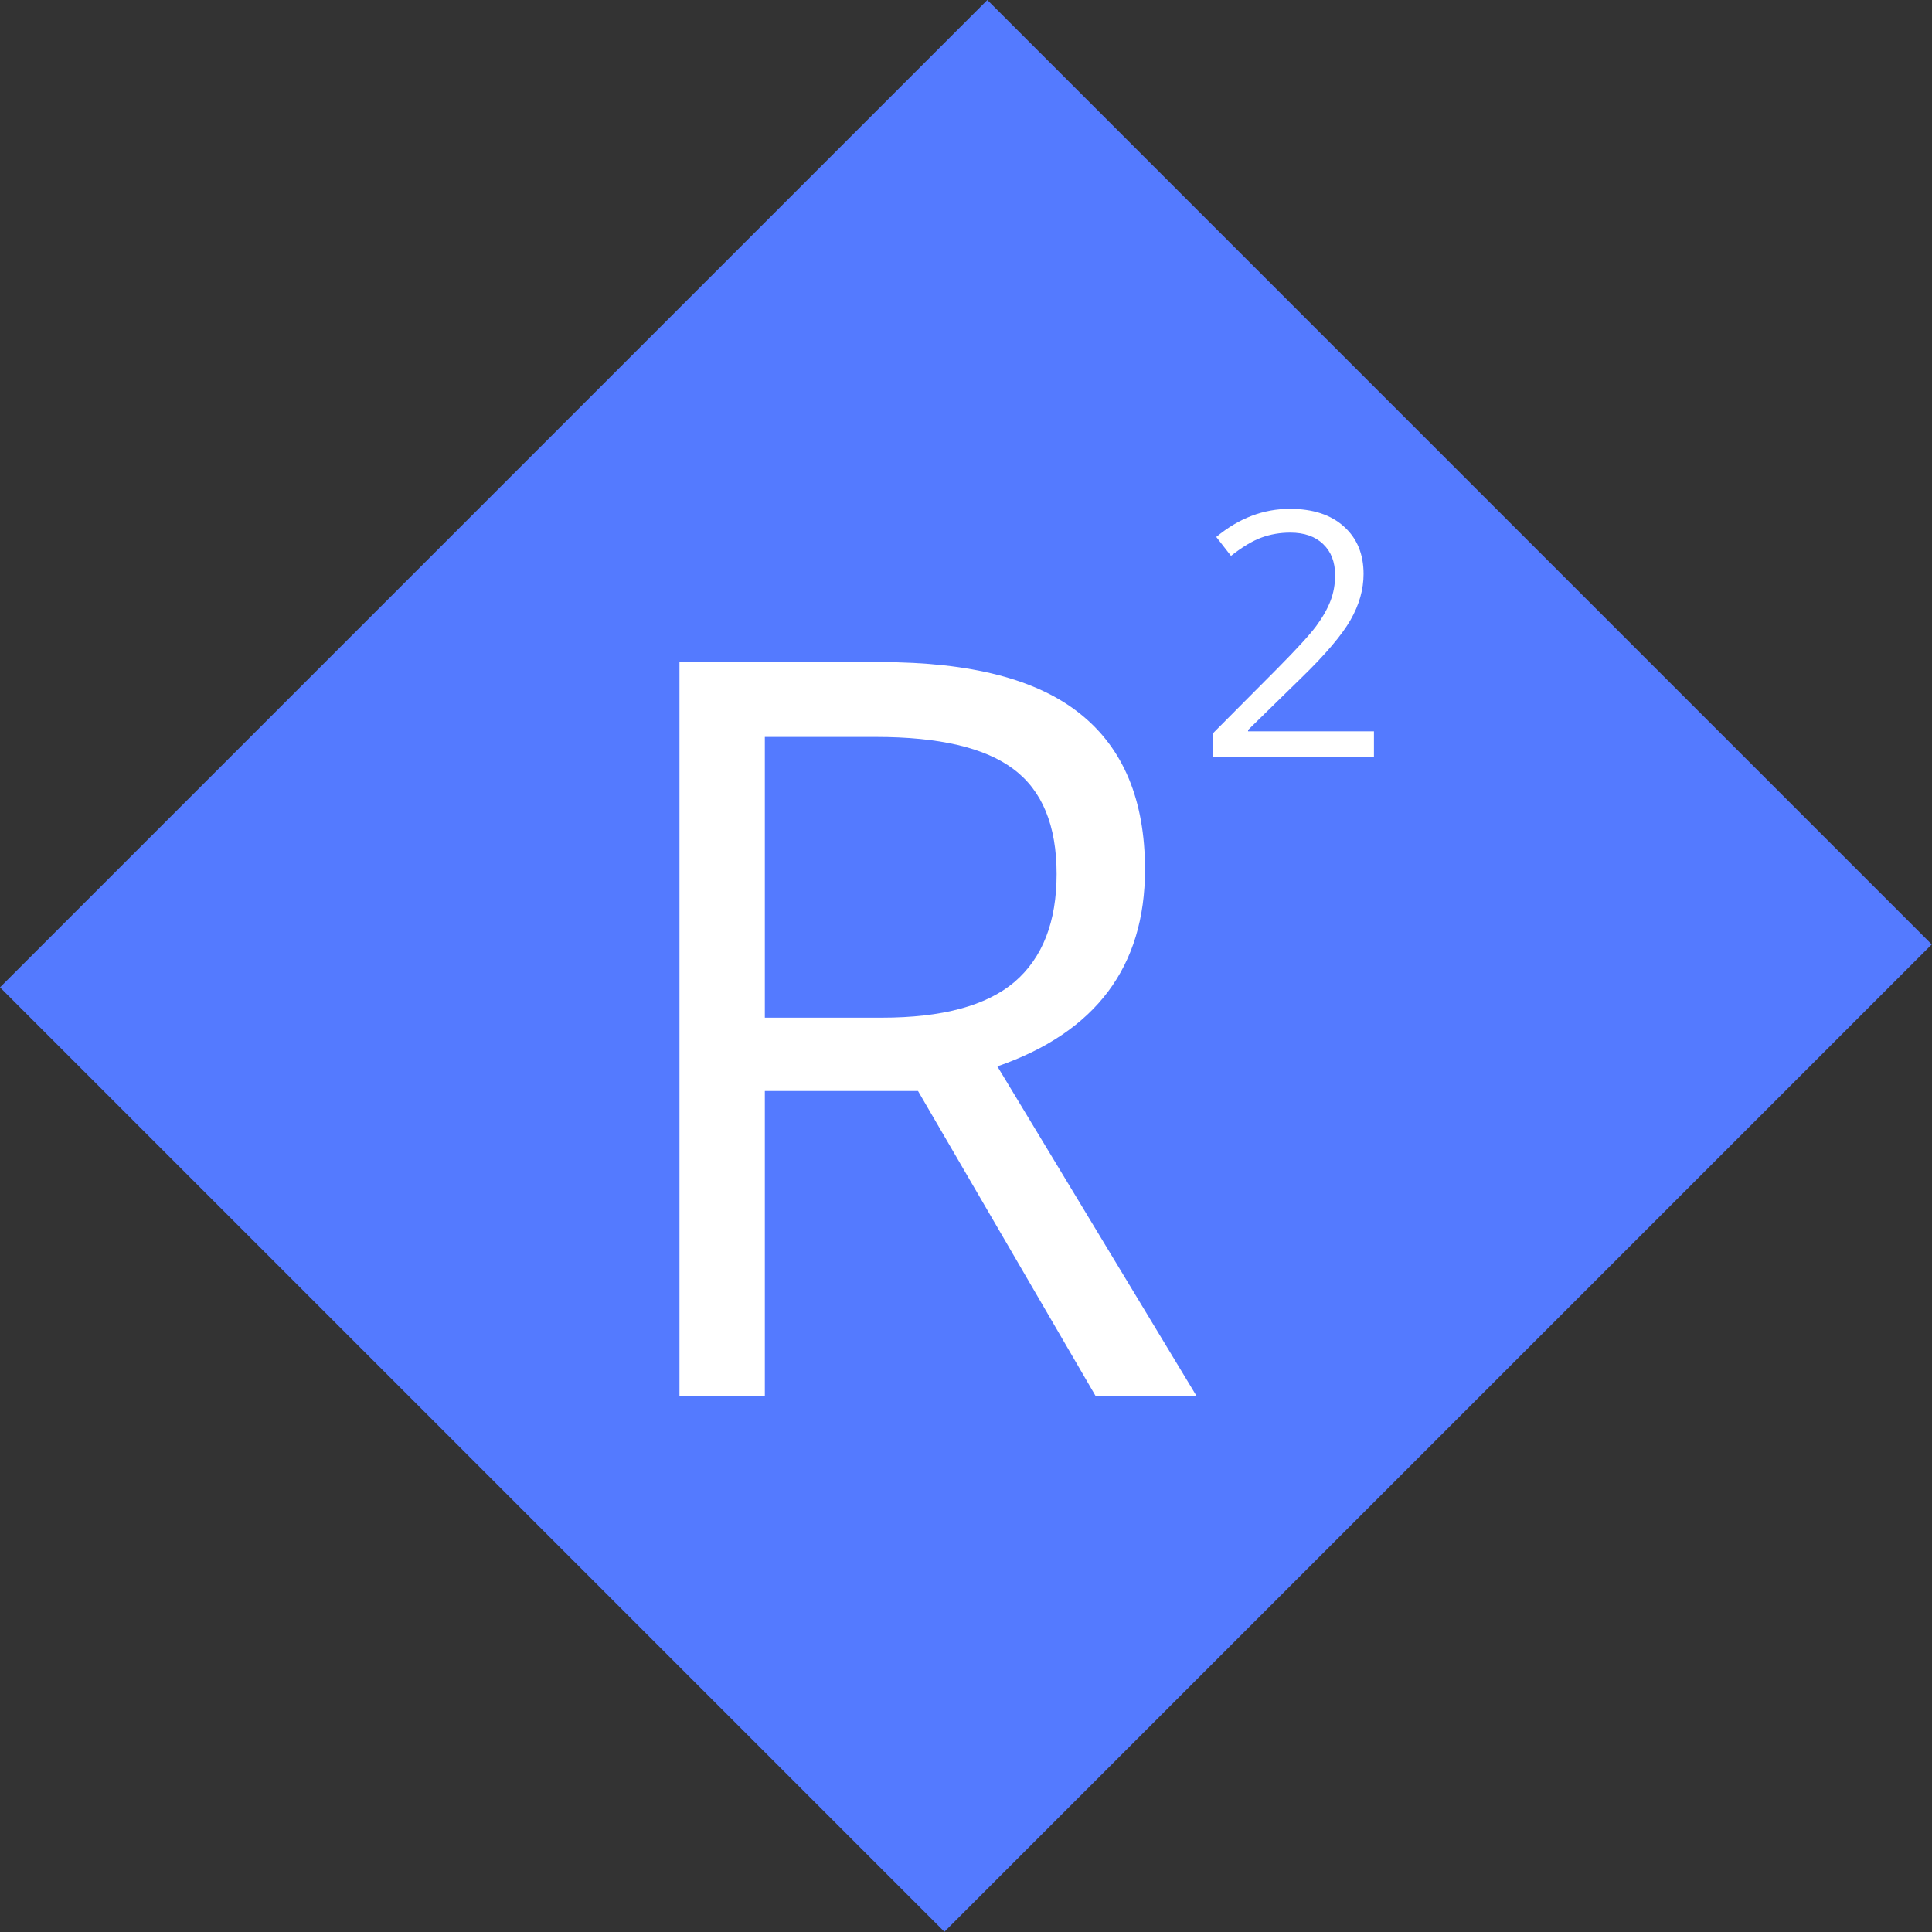 <svg width="541" height="541" viewBox="0 0 541 541" fill="none" xmlns="http://www.w3.org/2000/svg">
<rect x="0" y="0" width="541" height="541" fill="#333333" stroke="none"/>
<rect y="276.479" width="391" height="374" transform="rotate(-45 0 276.479)" fill="#547AFF"/>
<path d="M214.172 305.5V391H190.266V185.406H246.656C271.875 185.406 290.484 190.234 302.484 199.891C314.578 209.547 320.625 224.078 320.625 243.484C320.625 270.672 306.844 289.047 279.281 298.609L335.109 391H306.844L257.062 305.5H214.172ZM214.172 284.969H246.938C263.812 284.969 276.188 281.641 284.062 274.984C291.938 268.234 295.875 258.156 295.875 244.75C295.875 231.156 291.844 221.359 283.781 215.359C275.812 209.359 262.969 206.359 245.25 206.359H214.172V284.969Z" fill="white"/>
<path d="M384.734 212H339.688V205.297L357.734 187.156C363.234 181.594 366.859 177.625 368.609 175.25C370.359 172.875 371.672 170.562 372.547 168.312C373.422 166.062 373.859 163.641 373.859 161.047C373.859 157.391 372.75 154.5 370.531 152.375C368.312 150.219 365.234 149.141 361.297 149.141C358.453 149.141 355.75 149.609 353.188 150.547C350.656 151.484 347.828 153.188 344.703 155.656L340.578 150.359C346.891 145.109 353.766 142.484 361.203 142.484C367.641 142.484 372.688 144.141 376.344 147.453C380 150.734 381.828 155.156 381.828 160.719C381.828 165.062 380.609 169.359 378.172 173.609C375.734 177.859 371.172 183.234 364.484 189.734L349.484 204.406V204.781H384.734V212Z" fill="white"/>
</svg>
